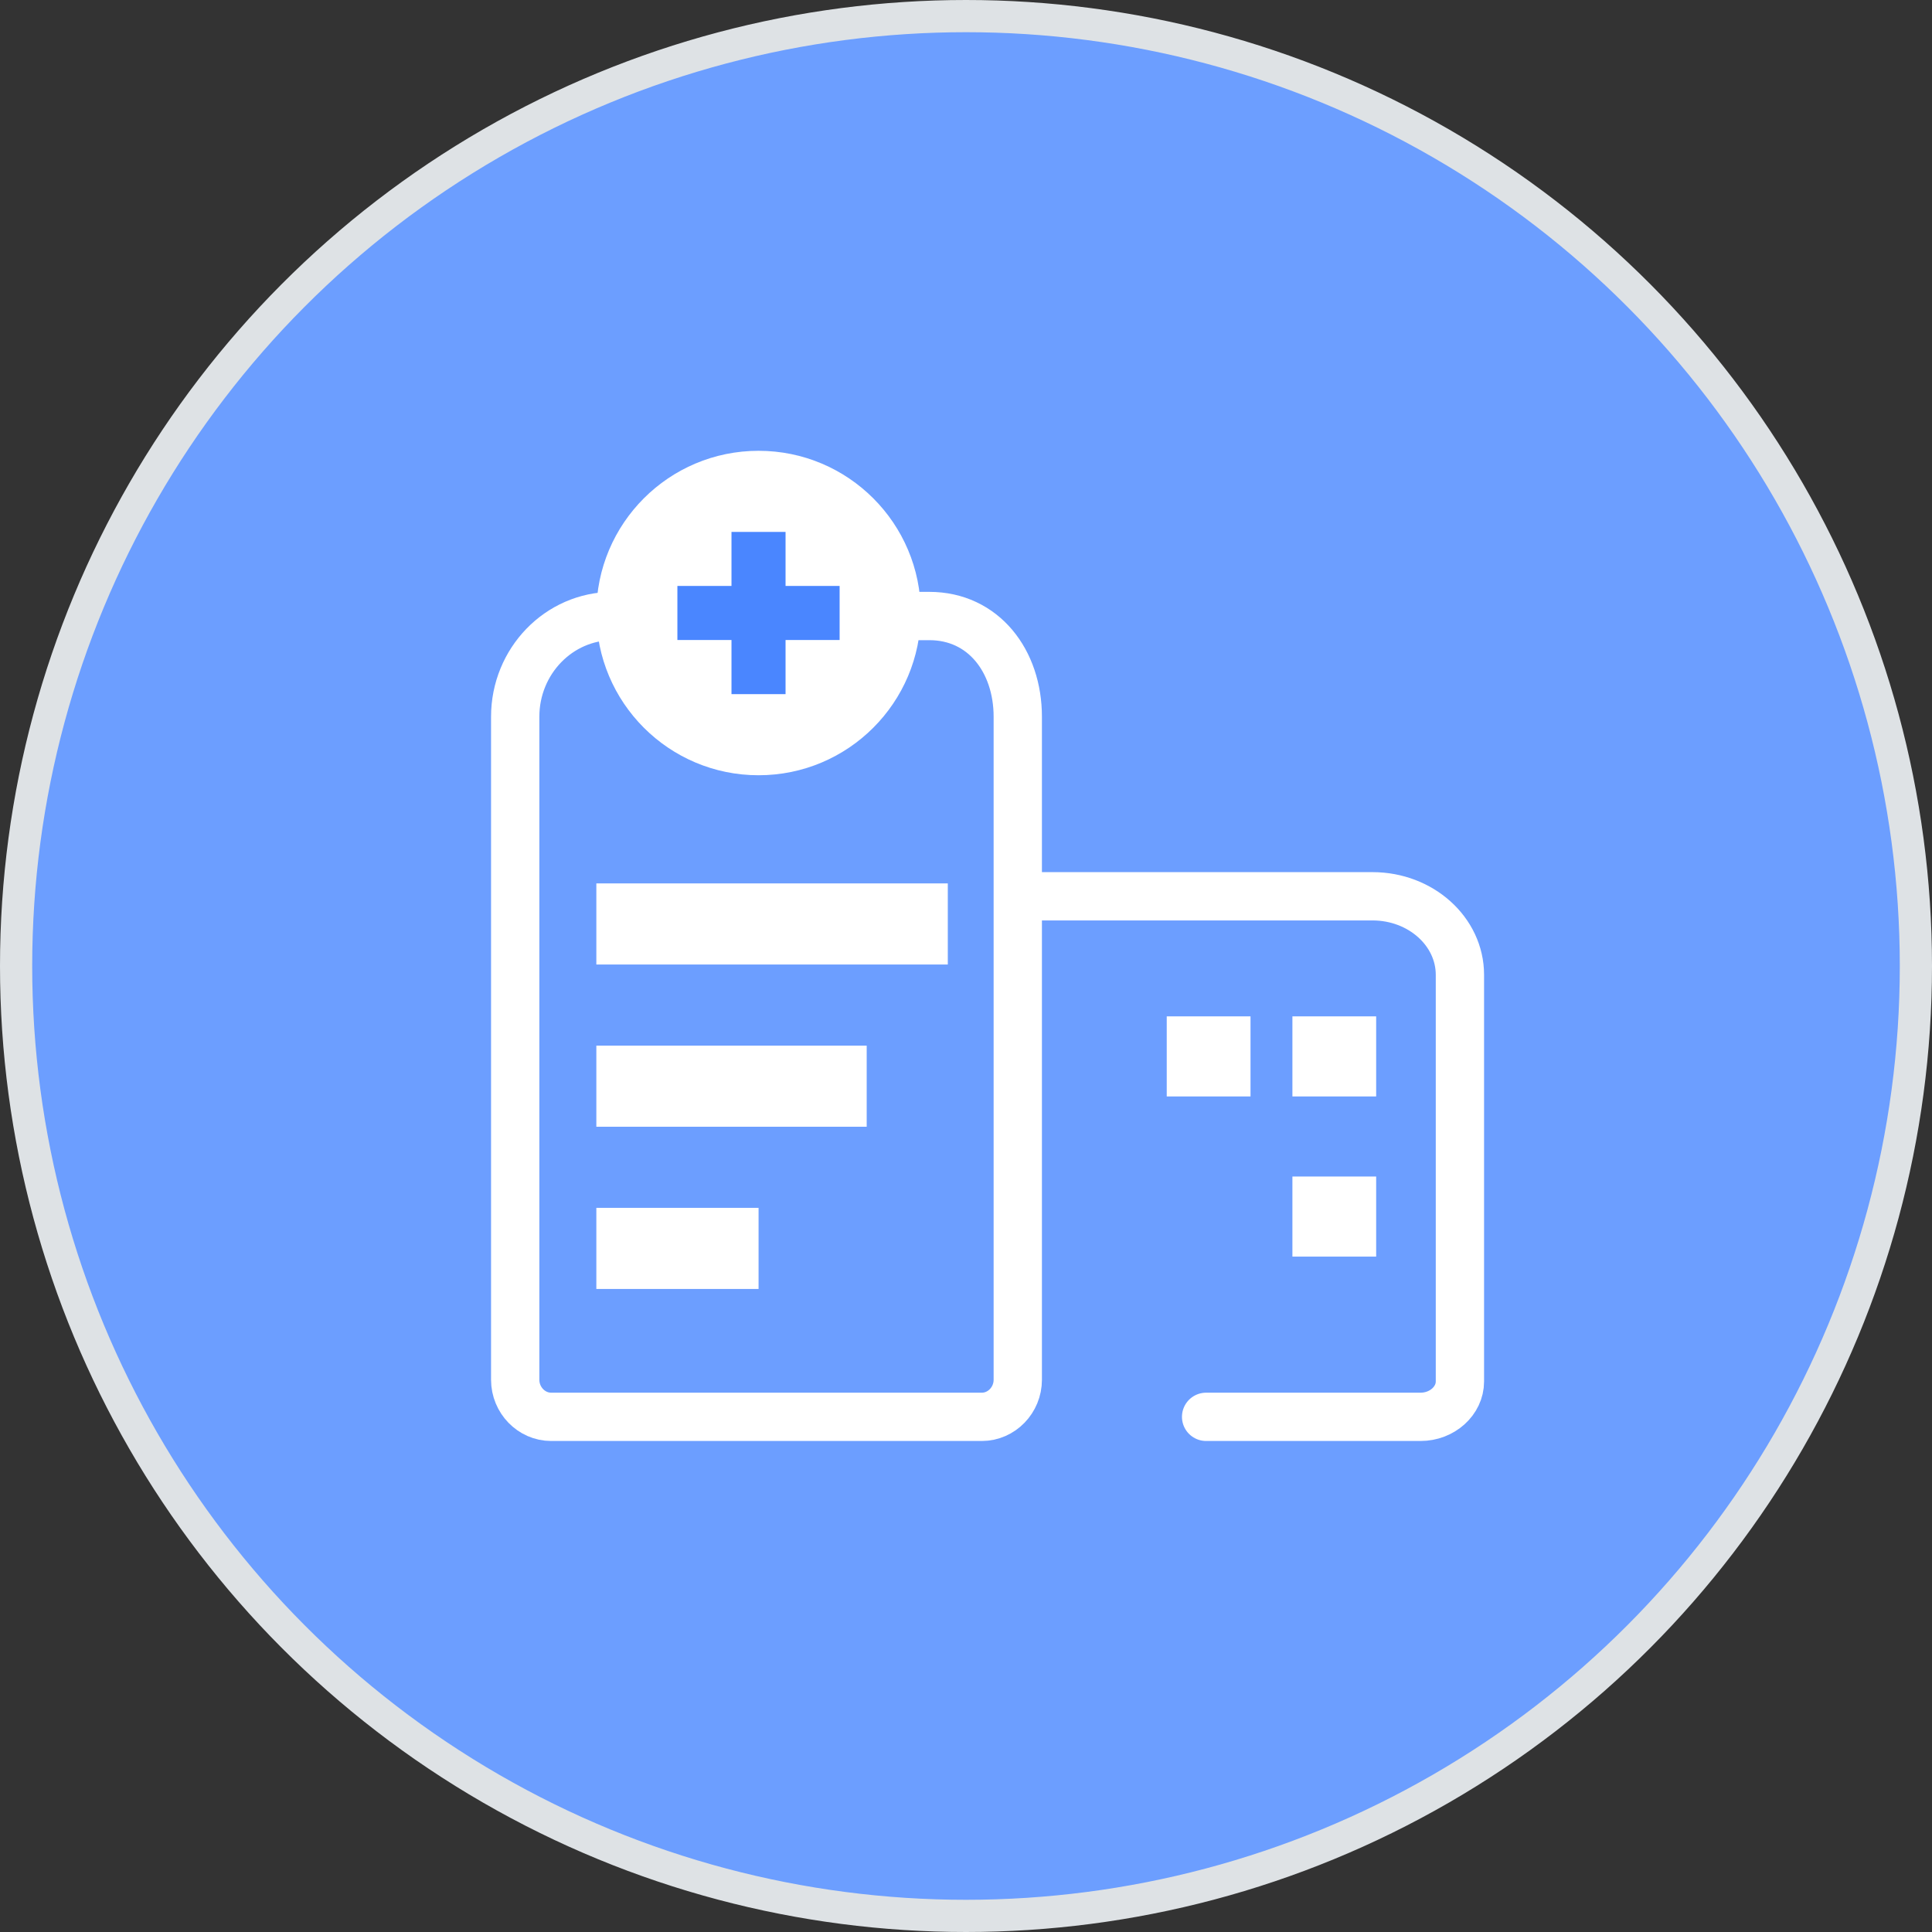 <svg width="60" height="60" viewBox="0 0 60 60" fill="none" xmlns="http://www.w3.org/2000/svg">
<rect x="0" y="0" width="60" height="60" fill="#333333" stroke="none"/>
<circle cx="30" cy="30" r="29.5" fill="#6C9EFF" stroke="#DEE2E5"/>
<path d="M32.332 27.835H42.625C44.128 27.835 45.339 28.933 45.339 30.273V42.903C45.339 43.505 44.787 44.001 44.117 44.001H37.457" stroke="white" stroke-width="1.5" stroke-miterlimit="10" stroke-linecap="round"/>
<path d="M30.492 44.001C31.104 44.001 31.608 43.481 31.608 42.85V22.259C31.608 20.527 30.541 19.131 28.862 19.131H19.033C17.353 19.131 16 20.537 16 22.259V42.85C16 43.481 16.504 44.001 17.116 44.001H30.492Z" stroke="white" stroke-width="1.5" stroke-miterlimit="10" stroke-linecap="round"/>
<path d="M29.435 27.435H18.52V29.954H29.435V27.435Z" fill="white"/>
<path d="M26.916 32.473H18.52V34.992H26.916V32.473Z" fill="white"/>
<path d="M23.558 37.511H18.52V40.03H23.558V37.511Z" fill="white"/>
<path d="M38.836 31.564H36.234V34.051H38.836V31.564Z" fill="white"/>
<path d="M42.738 31.564H40.137V34.051H42.738V31.564Z" fill="white"/>
<path d="M42.738 36.538H40.137V39.025H42.738V36.538Z" fill="white"/>
<circle cx="23.558" cy="19.038" r="5.038" fill="white"/>
<rect x="21.037" y="18.197" width="5.038" height="1.679" fill="#4A86FF"/>
<rect x="24.396" y="16.519" width="5.038" height="1.679" transform="rotate(90 24.396 16.519)" fill="#4A86FF"/>
</svg>
